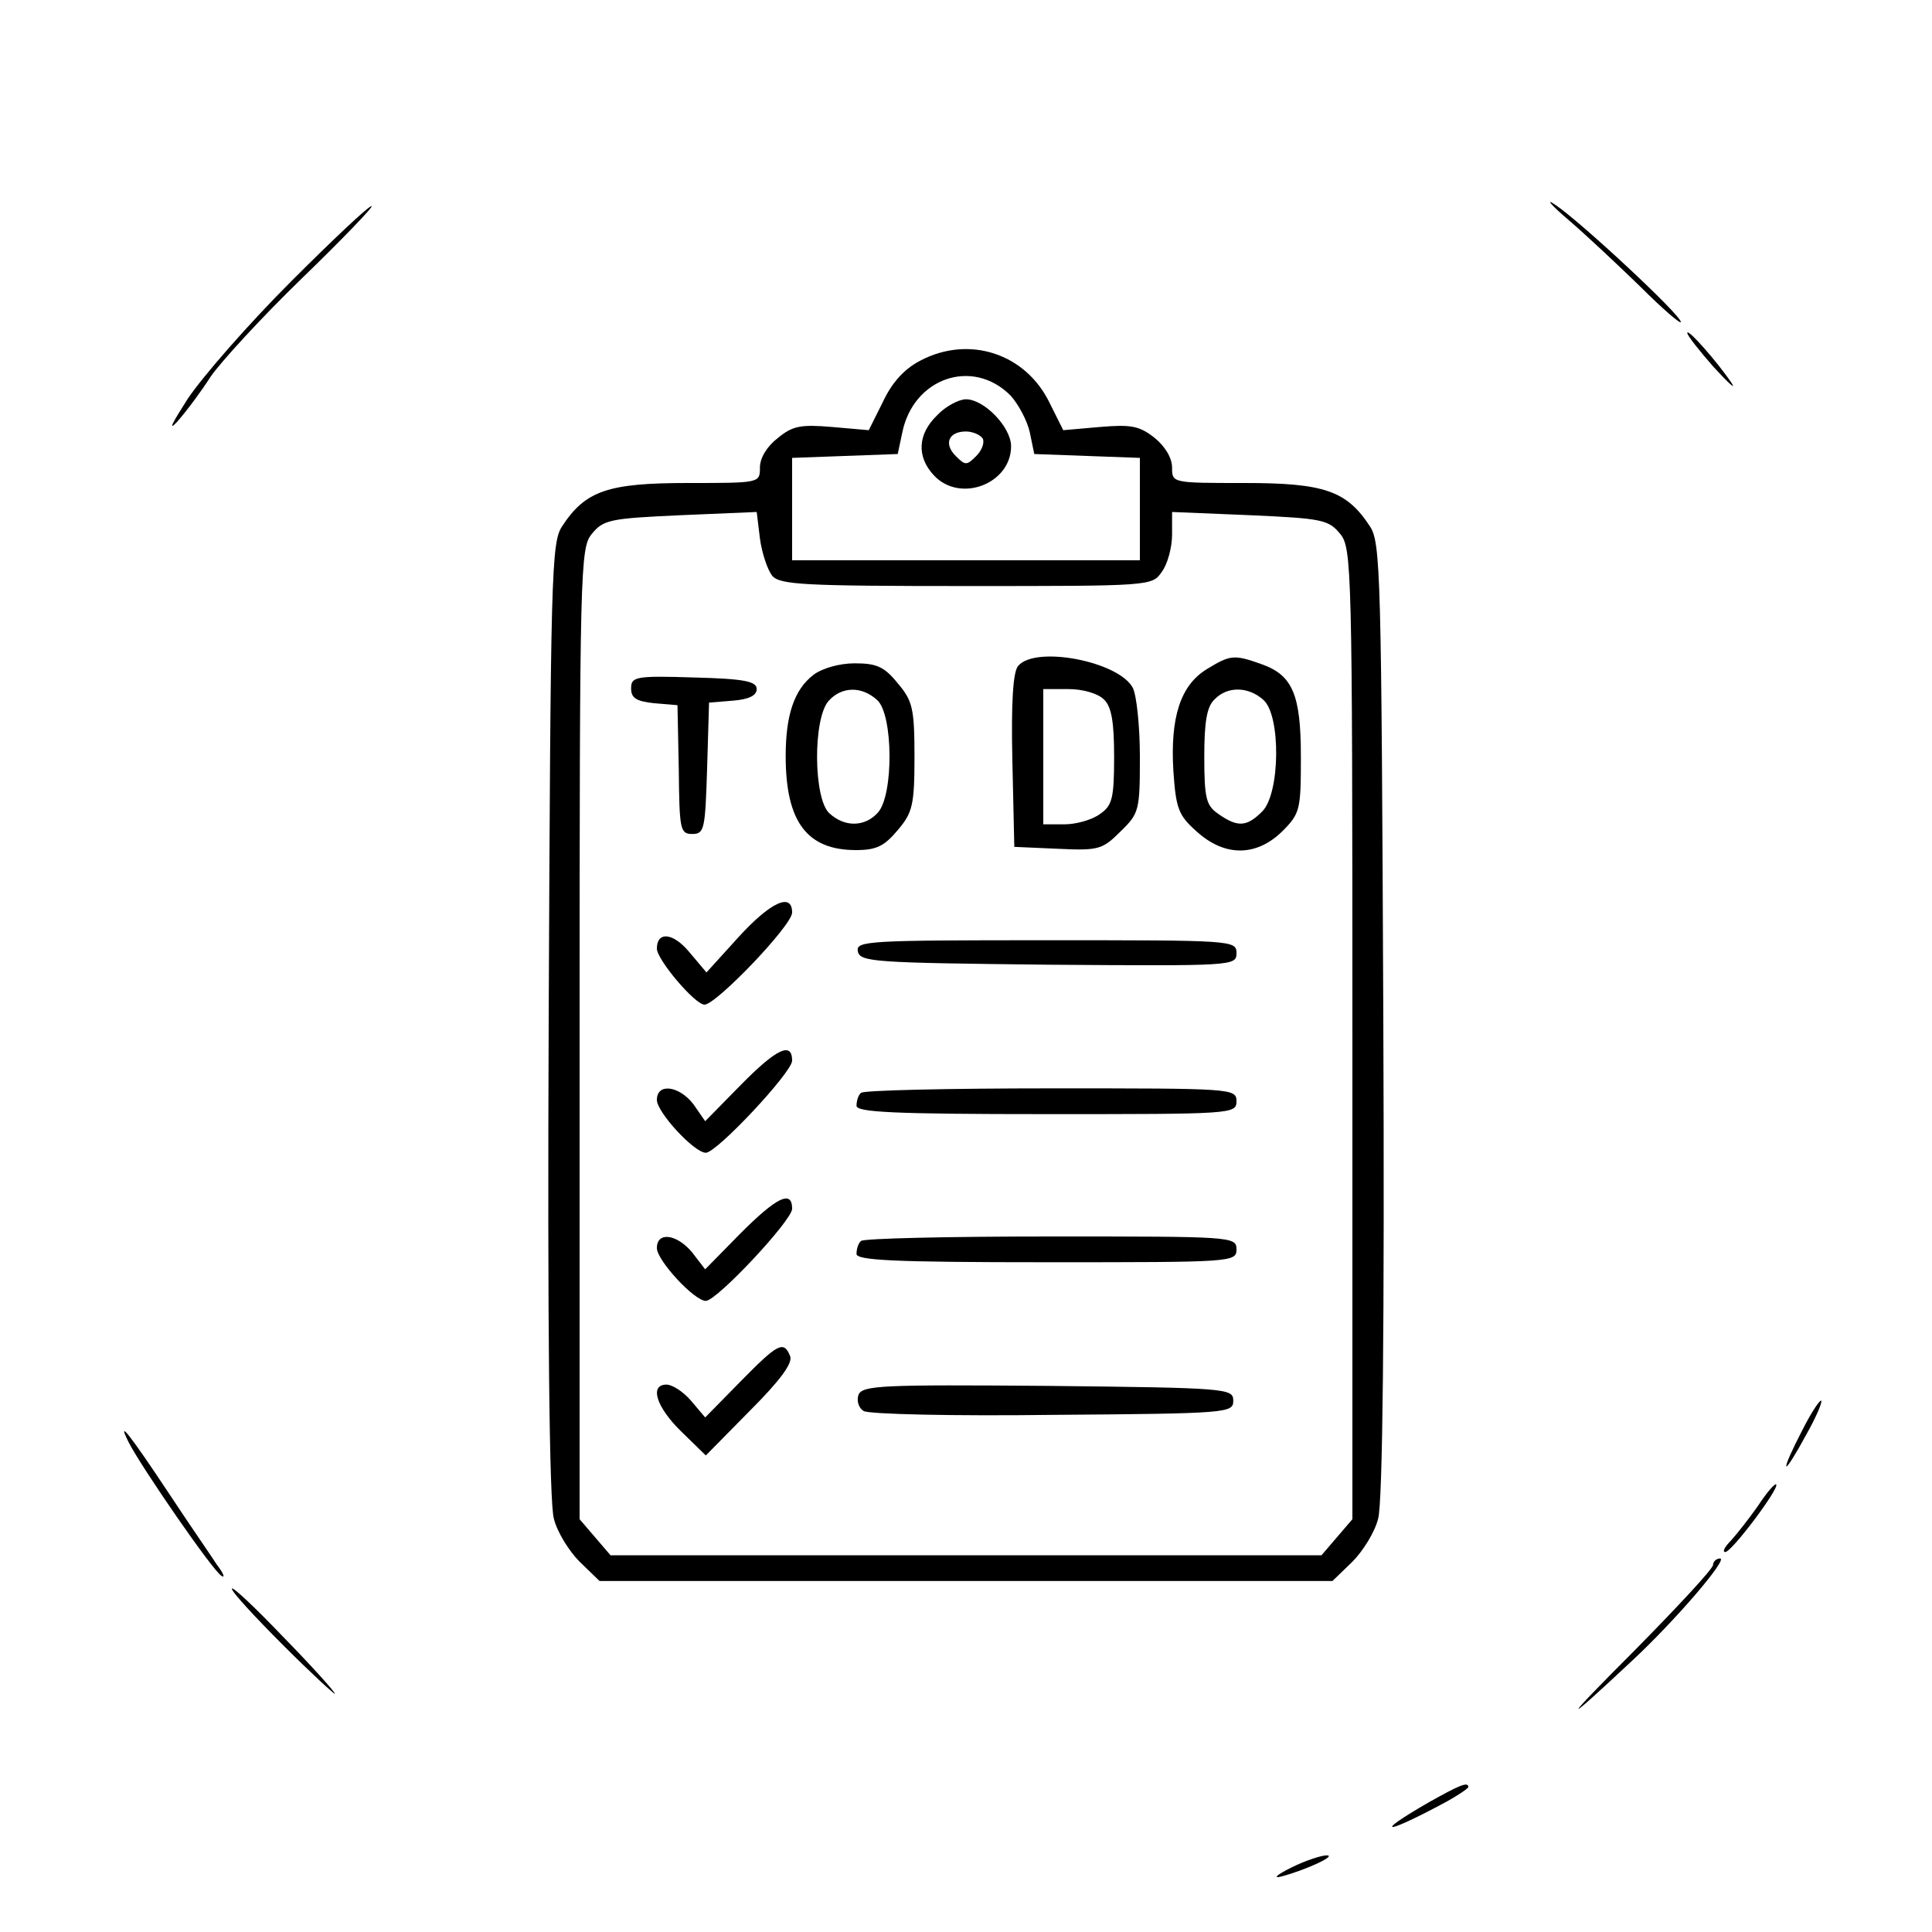 <?xml version="1.0" standalone="no"?>
<!DOCTYPE svg PUBLIC "-//W3C//DTD SVG 20010904//EN"
 "http://www.w3.org/TR/2001/REC-SVG-20010904/DTD/svg10.dtd">
<svg version="1.0" xmlns="http://www.w3.org/2000/svg"
 width="300pt" height="300pt" viewBox="0 0 300 300"
 preserveAspectRatio="xMidYMid meet">
<g transform="translate(0,300) scale(0.1,-0.1)"
fill="#000000" stroke="none">
<path d="M2435 2659 c28 -24 78 -71 113 -105 34 -34 62 -58 62 -54 0 11 -156
156 -195 182 -16 11 -7 0 20 -23z"/>
<path d="M452 2563 c-65 -65 -137 -147 -161 -183 -23 -36 -31 -51 -16 -35 15
17 38 48 52 70 15 22 78 91 142 153 63 61 112 112 108 112 -5 0 -61 -53 -125
-117z"/>
<path d="M2620 2483 c0 -4 19 -28 41 -53 23 -25 35 -36 28 -25 -23 34 -69 86
-69 78z"/>
<path d="M1429 2440 c-25 -13 -44 -34 -58 -64 l-22 -44 -57 5 c-48 4 -61 2
-84 -17 -17 -13 -28 -31 -28 -46 0 -24 0 -24 -112 -24 -124 0 -159 -12 -195
-67 -17 -25 -18 -73 -21 -766 -2 -474 1 -751 8 -775 5 -21 24 -51 40 -67 l31
-30 569 0 569 0 31 30 c16 16 35 46 40 67 7 24 10 301 8 775 -3 693 -4 741
-21 766 -36 55 -71 67 -194 67 -113 0 -113 0 -113 24 0 15 -11 33 -27 46 -24
19 -37 21 -85 17 l-57 -5 -21 42 c-37 77 -125 106 -201 66z m140 -54 c12 -13
26 -39 30 -57 l7 -34 82 -3 82 -3 0 -79 0 -80 -270 0 -270 0 0 80 0 79 82 3
82 3 7 33 c17 85 109 117 168 58z m-370 -280 c12 -14 49 -16 302 -16 286 0
288 0 303 22 9 12 16 38 16 58 l0 35 121 -5 c112 -5 122 -7 140 -29 18 -22 19
-50 19 -777 l0 -753 -24 -28 -24 -28 -552 0 -552 0 -24 28 -24 28 0 753 c0
727 1 755 19 777 18 22 28 24 138 29 l118 5 5 -41 c3 -23 12 -49 19 -58z"/>
<path d="M1455 2355 c-30 -29 -32 -64 -5 -93 41 -44 120 -13 120 45 0 30 -42
73 -70 73 -11 0 -32 -11 -45 -25z m71 -36 c3 -6 -1 -18 -10 -27 -15 -15 -17
-15 -32 0 -19 19 -11 38 16 38 10 0 22 -5 26 -11z"/>
<path d="M1581 1966 c-8 -9 -11 -57 -9 -147 l3 -134 68 -3 c63 -3 69 -1 97 27
29 28 30 33 30 116 0 47 -5 95 -11 107 -22 41 -151 66 -178 34z m133 -52 c12
-11 16 -35 16 -89 0 -65 -3 -76 -22 -89 -12 -9 -37 -16 -55 -16 l-33 0 0 105
0 105 39 0 c23 0 46 -7 55 -16z"/>
<path d="M1874 1961 c-41 -25 -57 -75 -52 -158 4 -59 8 -69 36 -94 44 -40 93
-39 133 0 28 28 29 34 29 116 0 97 -13 127 -62 144 -42 15 -48 14 -84 -8z m88
-48 c27 -24 26 -145 -2 -173 -24 -24 -38 -25 -68 -4 -19 13 -22 24 -22 89 0
54 4 78 16 89 20 21 53 20 76 -1z"/>
<path d="M1263 1952 c-30 -23 -43 -63 -43 -126 0 -102 33 -146 109 -146 32 0
44 6 65 31 23 27 26 39 26 114 0 75 -3 87 -26 114 -21 26 -33 31 -67 31 -24 0
-51 -8 -64 -18z m99 -39 c25 -22 26 -148 1 -175 -20 -22 -51 -23 -75 -1 -25
22 -26 148 -1 175 20 22 51 23 75 1z"/>
<path d="M980 1931 c0 -15 8 -20 36 -23 l36 -3 2 -100 c1 -93 2 -100 21 -100
19 0 20 8 23 102 l3 102 37 3 c25 2 37 8 37 18 0 12 -19 16 -97 18 -92 3 -98
1 -98 -17z"/>
<path d="M1146 1544 l-49 -54 -27 32 c-25 30 -50 32 -50 5 0 -17 59 -87 74
-87 18 0 136 123 136 143 0 32 -34 16 -84 -39z"/>
<path d="M1332 1523 c3 -17 26 -18 296 -21 287 -2 292 -2 292 18 0 20 -6 20
-296 20 -276 0 -295 -1 -292 -17z"/>
<path d="M1150 1315 l-55 -56 -18 26 c-22 29 -57 34 -57 7 0 -19 58 -82 76
-82 17 0 134 125 134 143 0 30 -24 19 -80 -38z"/>
<path d="M1337 1303 c-4 -3 -7 -12 -7 -20 0 -10 56 -13 295 -13 288 0 295 0
295 20 0 20 -7 20 -288 20 -159 0 -292 -3 -295 -7z"/>
<path d="M1150 1085 l-55 -56 -20 26 c-24 29 -55 33 -55 7 0 -19 58 -82 76
-82 17 0 134 125 134 143 0 30 -24 18 -80 -38z"/>
<path d="M1337 1073 c-4 -3 -7 -12 -7 -20 0 -10 56 -13 295 -13 288 0 295 0
295 20 0 20 -7 20 -288 20 -159 0 -292 -3 -295 -7z"/>
<path d="M1150 855 l-55 -56 -22 26 c-12 14 -29 25 -38 25 -27 0 -16 -35 23
-73 l38 -37 68 69 c47 47 67 74 63 85 -10 25 -19 20 -77 -39z"/>
<path d="M1333 834 c-3 -9 0 -20 8 -25 8 -5 140 -8 294 -6 273 2 280 3 280 22
0 19 -8 20 -288 23 -257 2 -288 1 -294 -14z"/>
<path d="M2798 778 c-15 -29 -26 -53 -24 -55 1 -2 15 20 30 48 16 28 26 52 24
54 -2 2 -16 -19 -30 -47z"/>
<path d="M200 760 c20 -39 131 -200 144 -207 6 -4 3 4 -7 17 -9 14 -43 63 -74
110 -61 92 -83 120 -63 80z"/>
<path d="M2730 662 c-14 -20 -33 -44 -42 -54 -10 -10 -14 -18 -9 -18 10 0 85
100 79 105 -2 2 -15 -13 -28 -33z"/>
<path d="M2660 570 c0 -6 -55 -65 -122 -133 -114 -114 -116 -121 -5 -17 68 63
151 160 138 160 -6 0 -11 -5 -11 -10z"/>
<path d="M360 533 c0 -5 36 -44 80 -88 44 -44 80 -77 80 -75 0 3 -36 43 -80
88 -44 46 -80 80 -80 75z"/>
<path d="M2218 201 c-85 -49 -70 -51 20 -3 23 12 42 25 42 27 0 9 -14 3 -62
-24z"/>
<path d="M2005 100 c-22 -11 -29 -17 -16 -14 38 10 88 33 71 33 -8 0 -33 -8
-55 -19z"/>
</g>
</svg>
